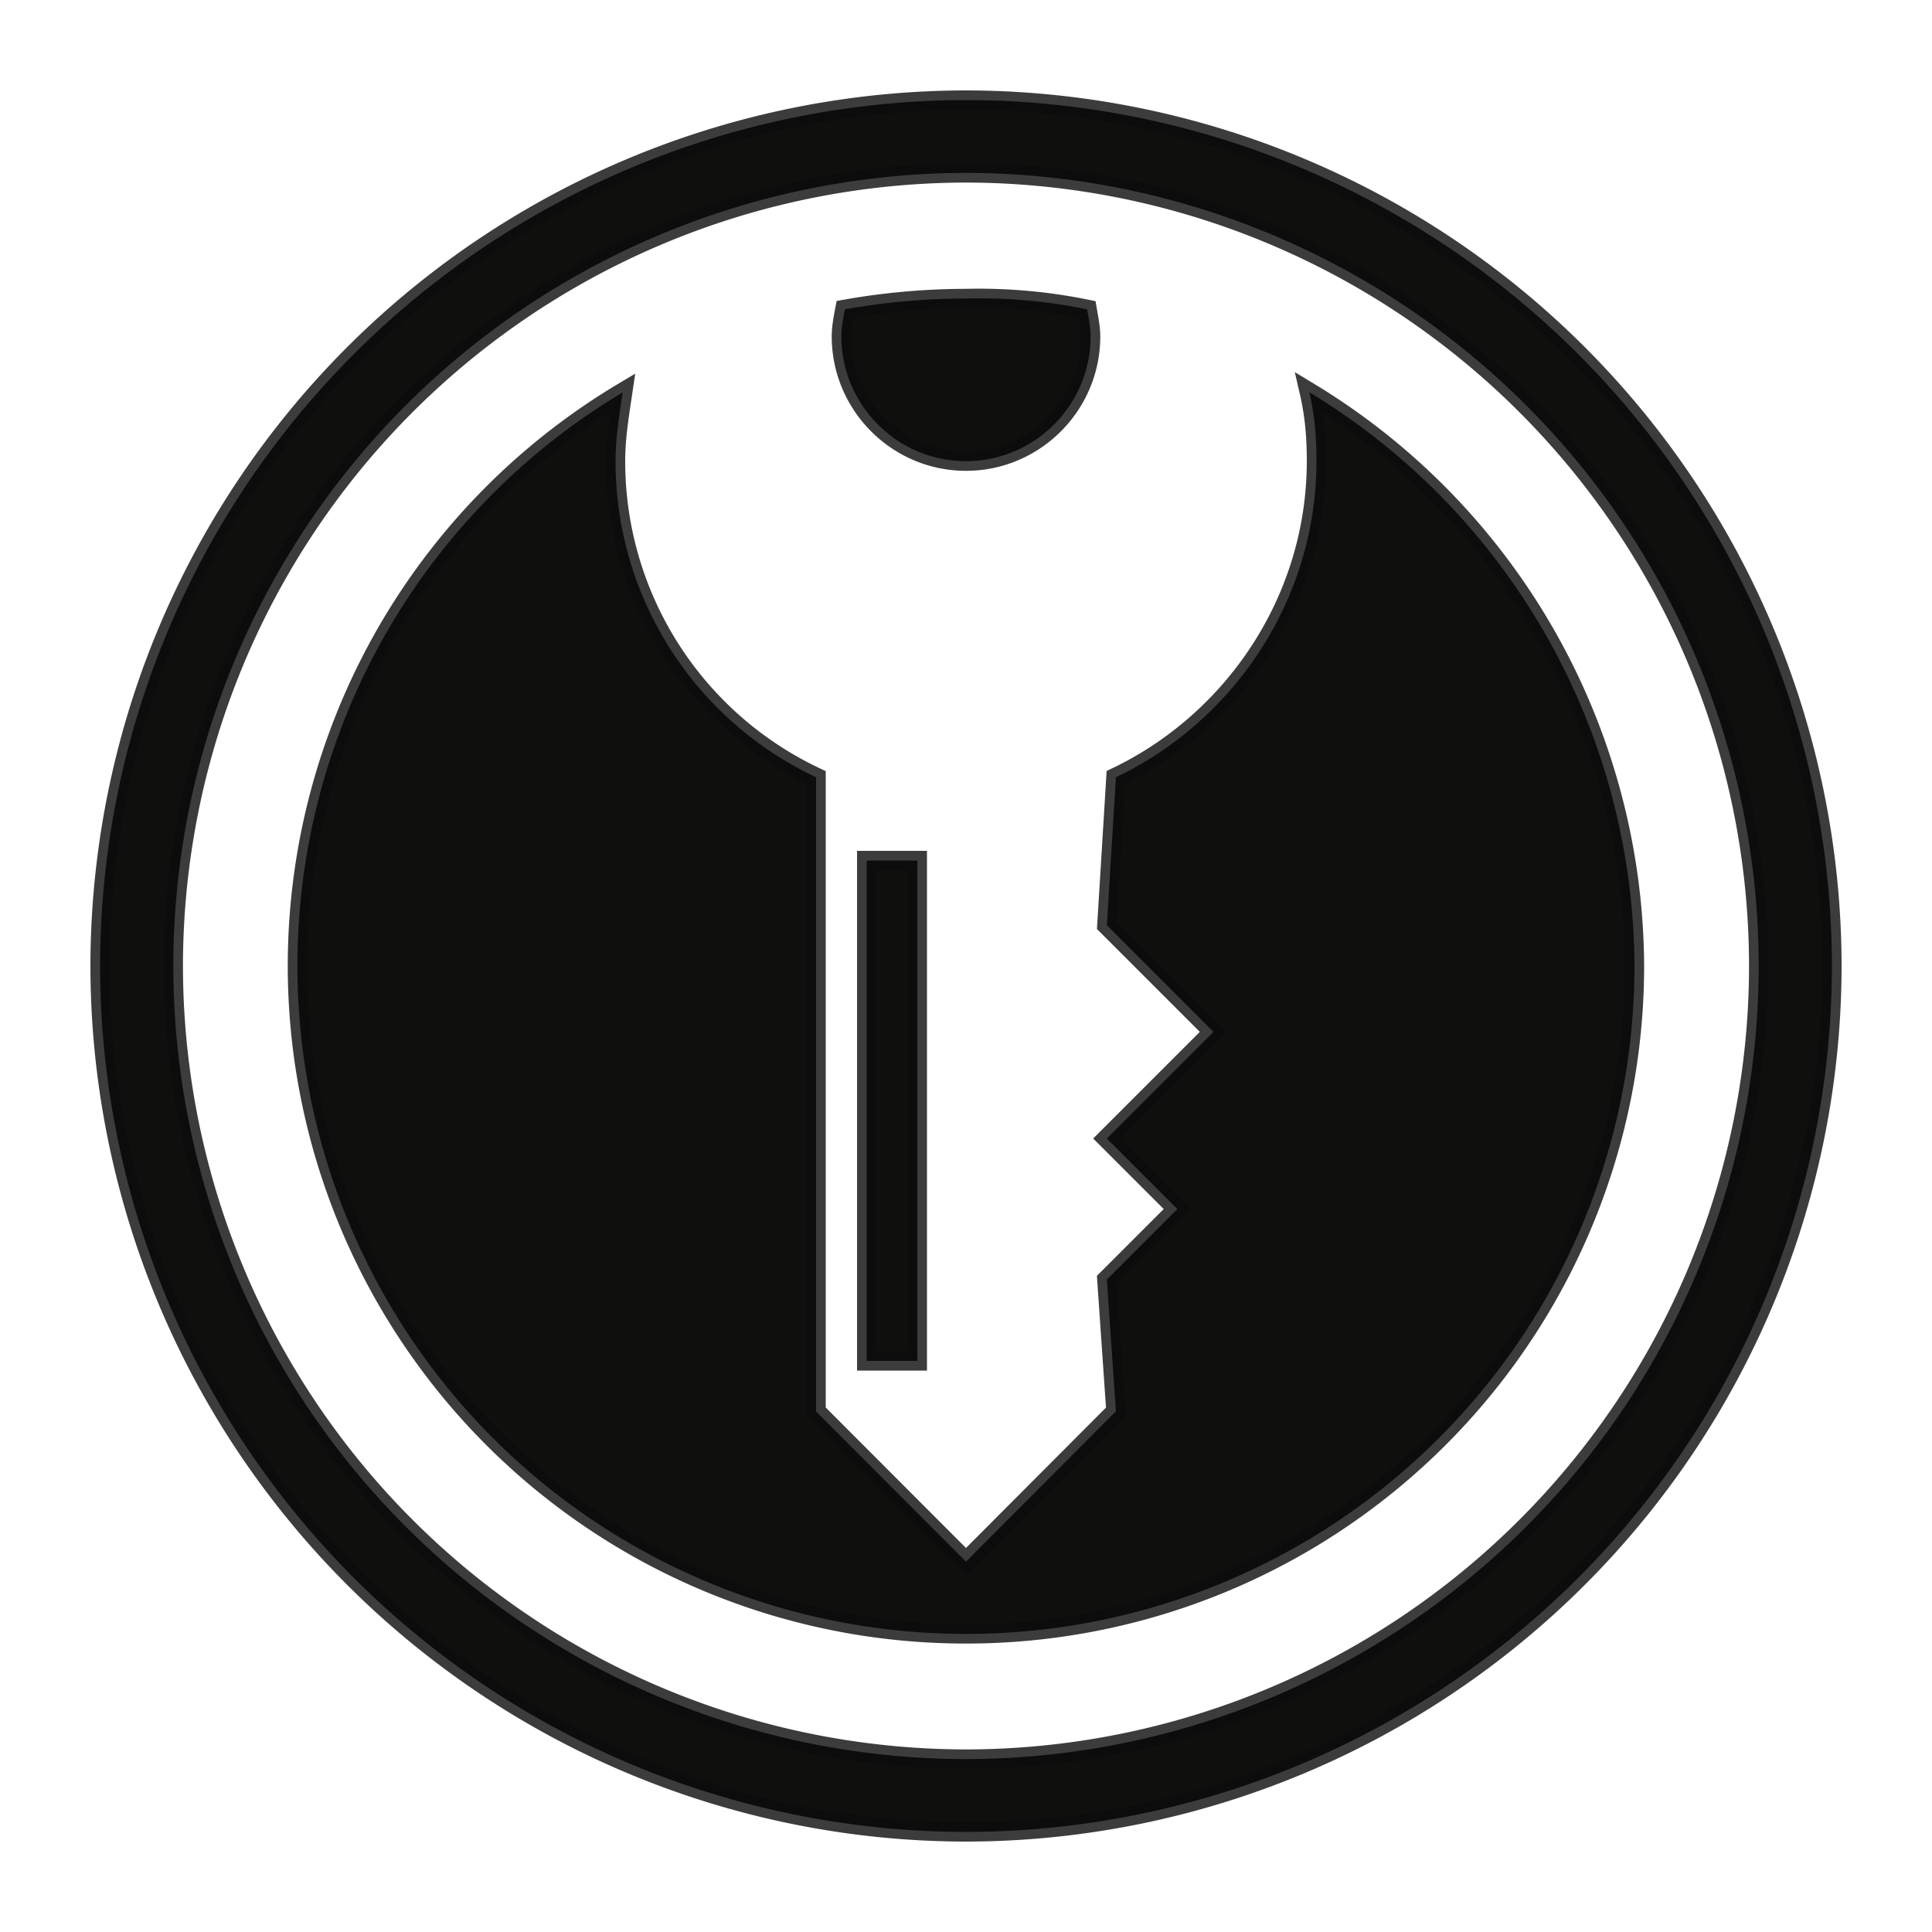 <svg xml:space="preserve" viewBox="0 0 100 100" xmlns="http://www.w3.org/2000/svg"><path d="M50 5.18A44.87 44.87 0 0 0 5.18 50 44.87 44.87 0 0 0 50 94.82 44.87 44.87 0 0 0 94.82 50 44.87 44.87 0 0 0 50 5.18zm0 85.87A41.08 41.08 0 0 1 8.97 50 41.08 41.08 0 0 1 50 8.95 41.08 41.08 0 0 1 91.03 50 41.08 41.08 0 0 1 50 91.05zM67.77 20.3c.28 1.22.37 2.34.37 3.56 0 7.2-4.3 13.47-10.38 16.37l-.47 7.66 5.52 5.52-5.52 5.52 3.65 3.65-3.65 3.65.47 6.82L50 80.83l-7.76-7.77V40.23a18.07 18.07 0 0 1-10.38-16.36c0-1.22.19-2.34.37-3.56A34.58 34.58 0 0 0 50 84.57a34.58 34.58 0 0 0 34.6-34.6A34.91 34.91 0 0 0 67.77 20.3zM50 23.87c3.55 0 6.45-2.9 6.45-6.46 0-.46-.1-.93-.18-1.4a27.91 27.91 0 0 0-6.27-.56 36 36 0 0 0-6.27.56c-.09.47-.18.94-.18 1.4 0 3.56 2.9 6.46 6.45 6.46zm-5.14 20.67h2.62v25.9h-2.62Z" fill="#0f0f0d" style="display:inline" stroke="#0c0c0c" stroke-opacity=".8"/></svg>
